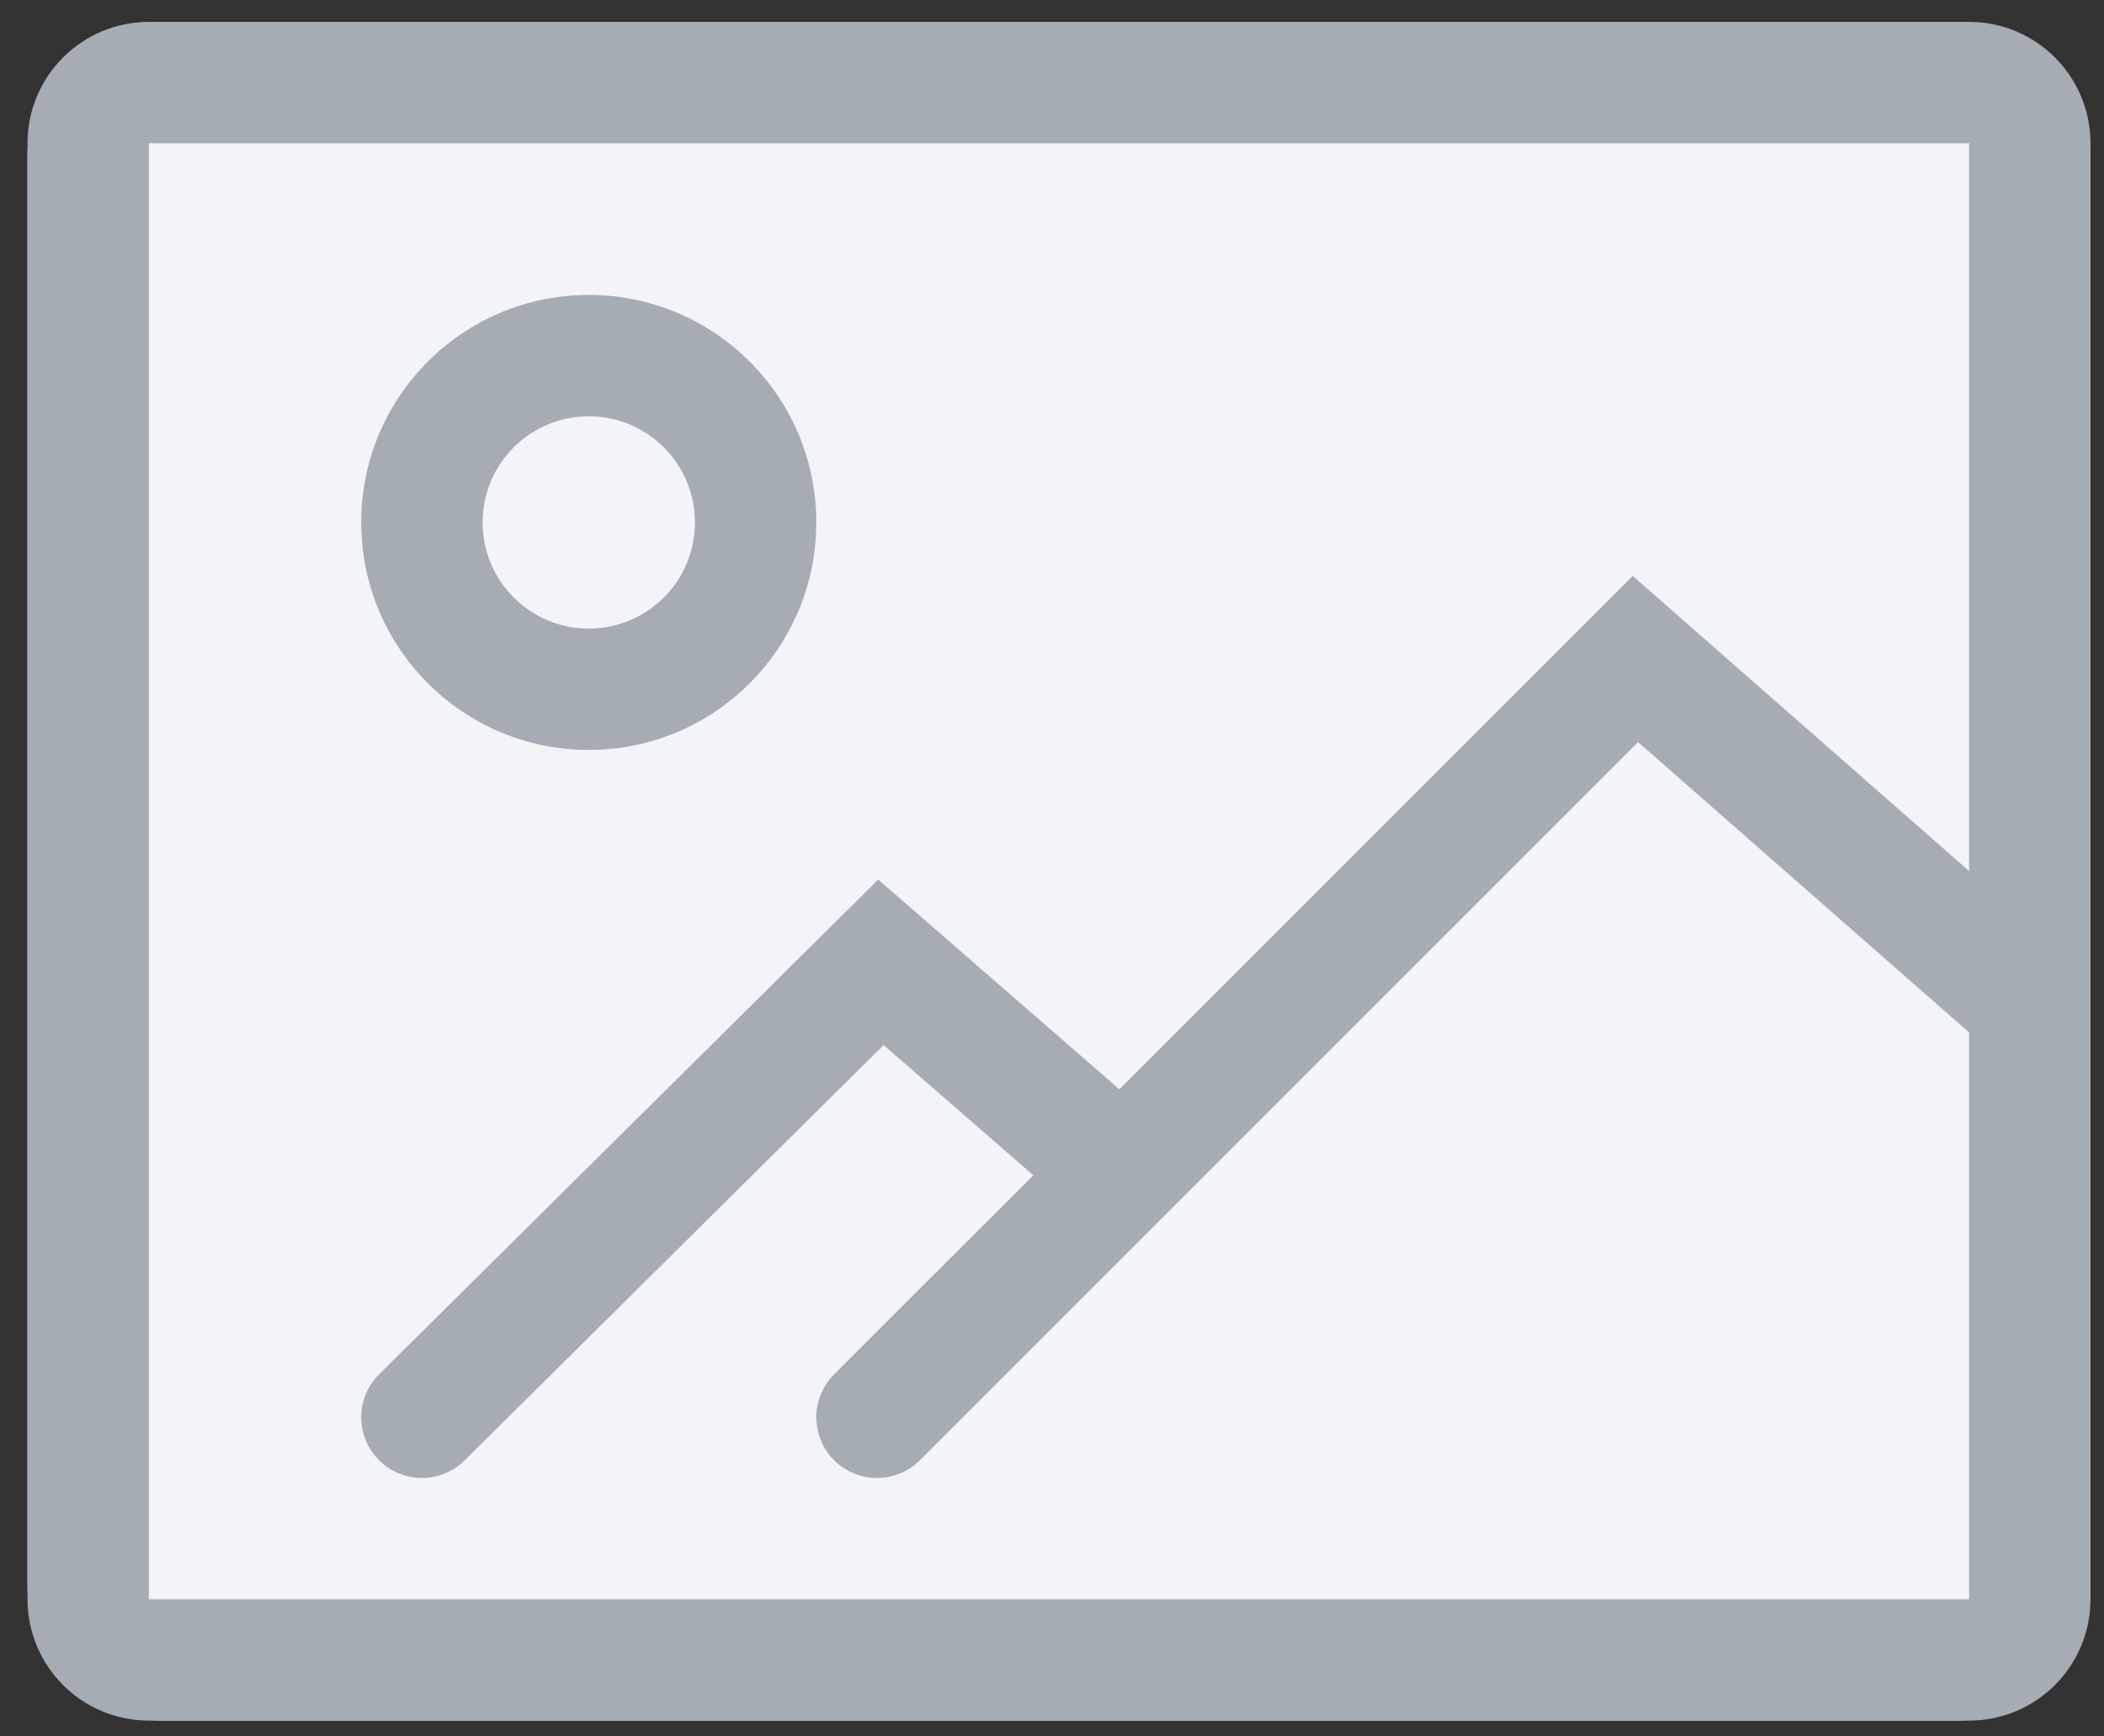 <svg width="63" height="52" viewBox="0 0 63 52" fill="none" xmlns="http://www.w3.org/2000/svg">
<rect x="0" y="0" width="63" height="52" fill="#333333" stroke="none"/>
<rect x="0.824" y="0.656" width="61.771" height="50.87" rx="4" fill="#F2F4F7"/>
<path fill-rule="evenodd" clip-rule="evenodd" d="M58.961 0.656H4.458C2.451 0.656 0.824 2.283 0.824 4.29V47.893C0.824 49.899 2.451 51.526 4.458 51.526H58.961C60.968 51.526 62.595 49.899 62.595 47.893V4.29C62.595 2.283 60.968 0.656 58.961 0.656ZM4.458 47.893V4.29H58.961V47.893H4.458Z" fill="#A6ACB3"/>
<path fill-rule="evenodd" clip-rule="evenodd" d="M10.816 15.645C10.816 19.408 13.867 22.458 17.629 22.458C21.392 22.458 24.442 19.408 24.442 15.645C24.442 11.882 21.392 8.832 17.629 8.832C13.867 8.832 10.816 11.882 10.816 15.645ZM20.809 15.645C20.809 17.401 19.385 18.824 17.629 18.824C15.873 18.824 14.45 17.401 14.45 15.645C14.45 13.889 15.873 12.466 17.629 12.466C19.385 12.466 20.809 13.889 20.809 15.645Z" fill="#A6ACB3"/>
<path d="M13.912 43.734C13.2 44.441 12.049 44.435 11.343 43.723C10.637 43.01 10.642 41.86 11.354 41.154L26.297 26.34L34.718 33.665C35.476 34.324 35.556 35.471 34.897 36.228C34.239 36.986 33.091 37.065 32.334 36.407L26.458 31.296L13.912 43.734Z" fill="#A6ACB3"/>
<path d="M27.545 43.729C26.835 44.438 25.685 44.438 24.976 43.729C24.266 43.019 24.266 41.869 24.975 41.16L48.887 17.246L61.977 28.732C62.731 29.394 62.806 30.542 62.145 31.296C61.483 32.05 60.335 32.125 59.581 31.463L49.049 22.223L27.545 43.729Z" fill="#A6ACB3"/>
</svg>
